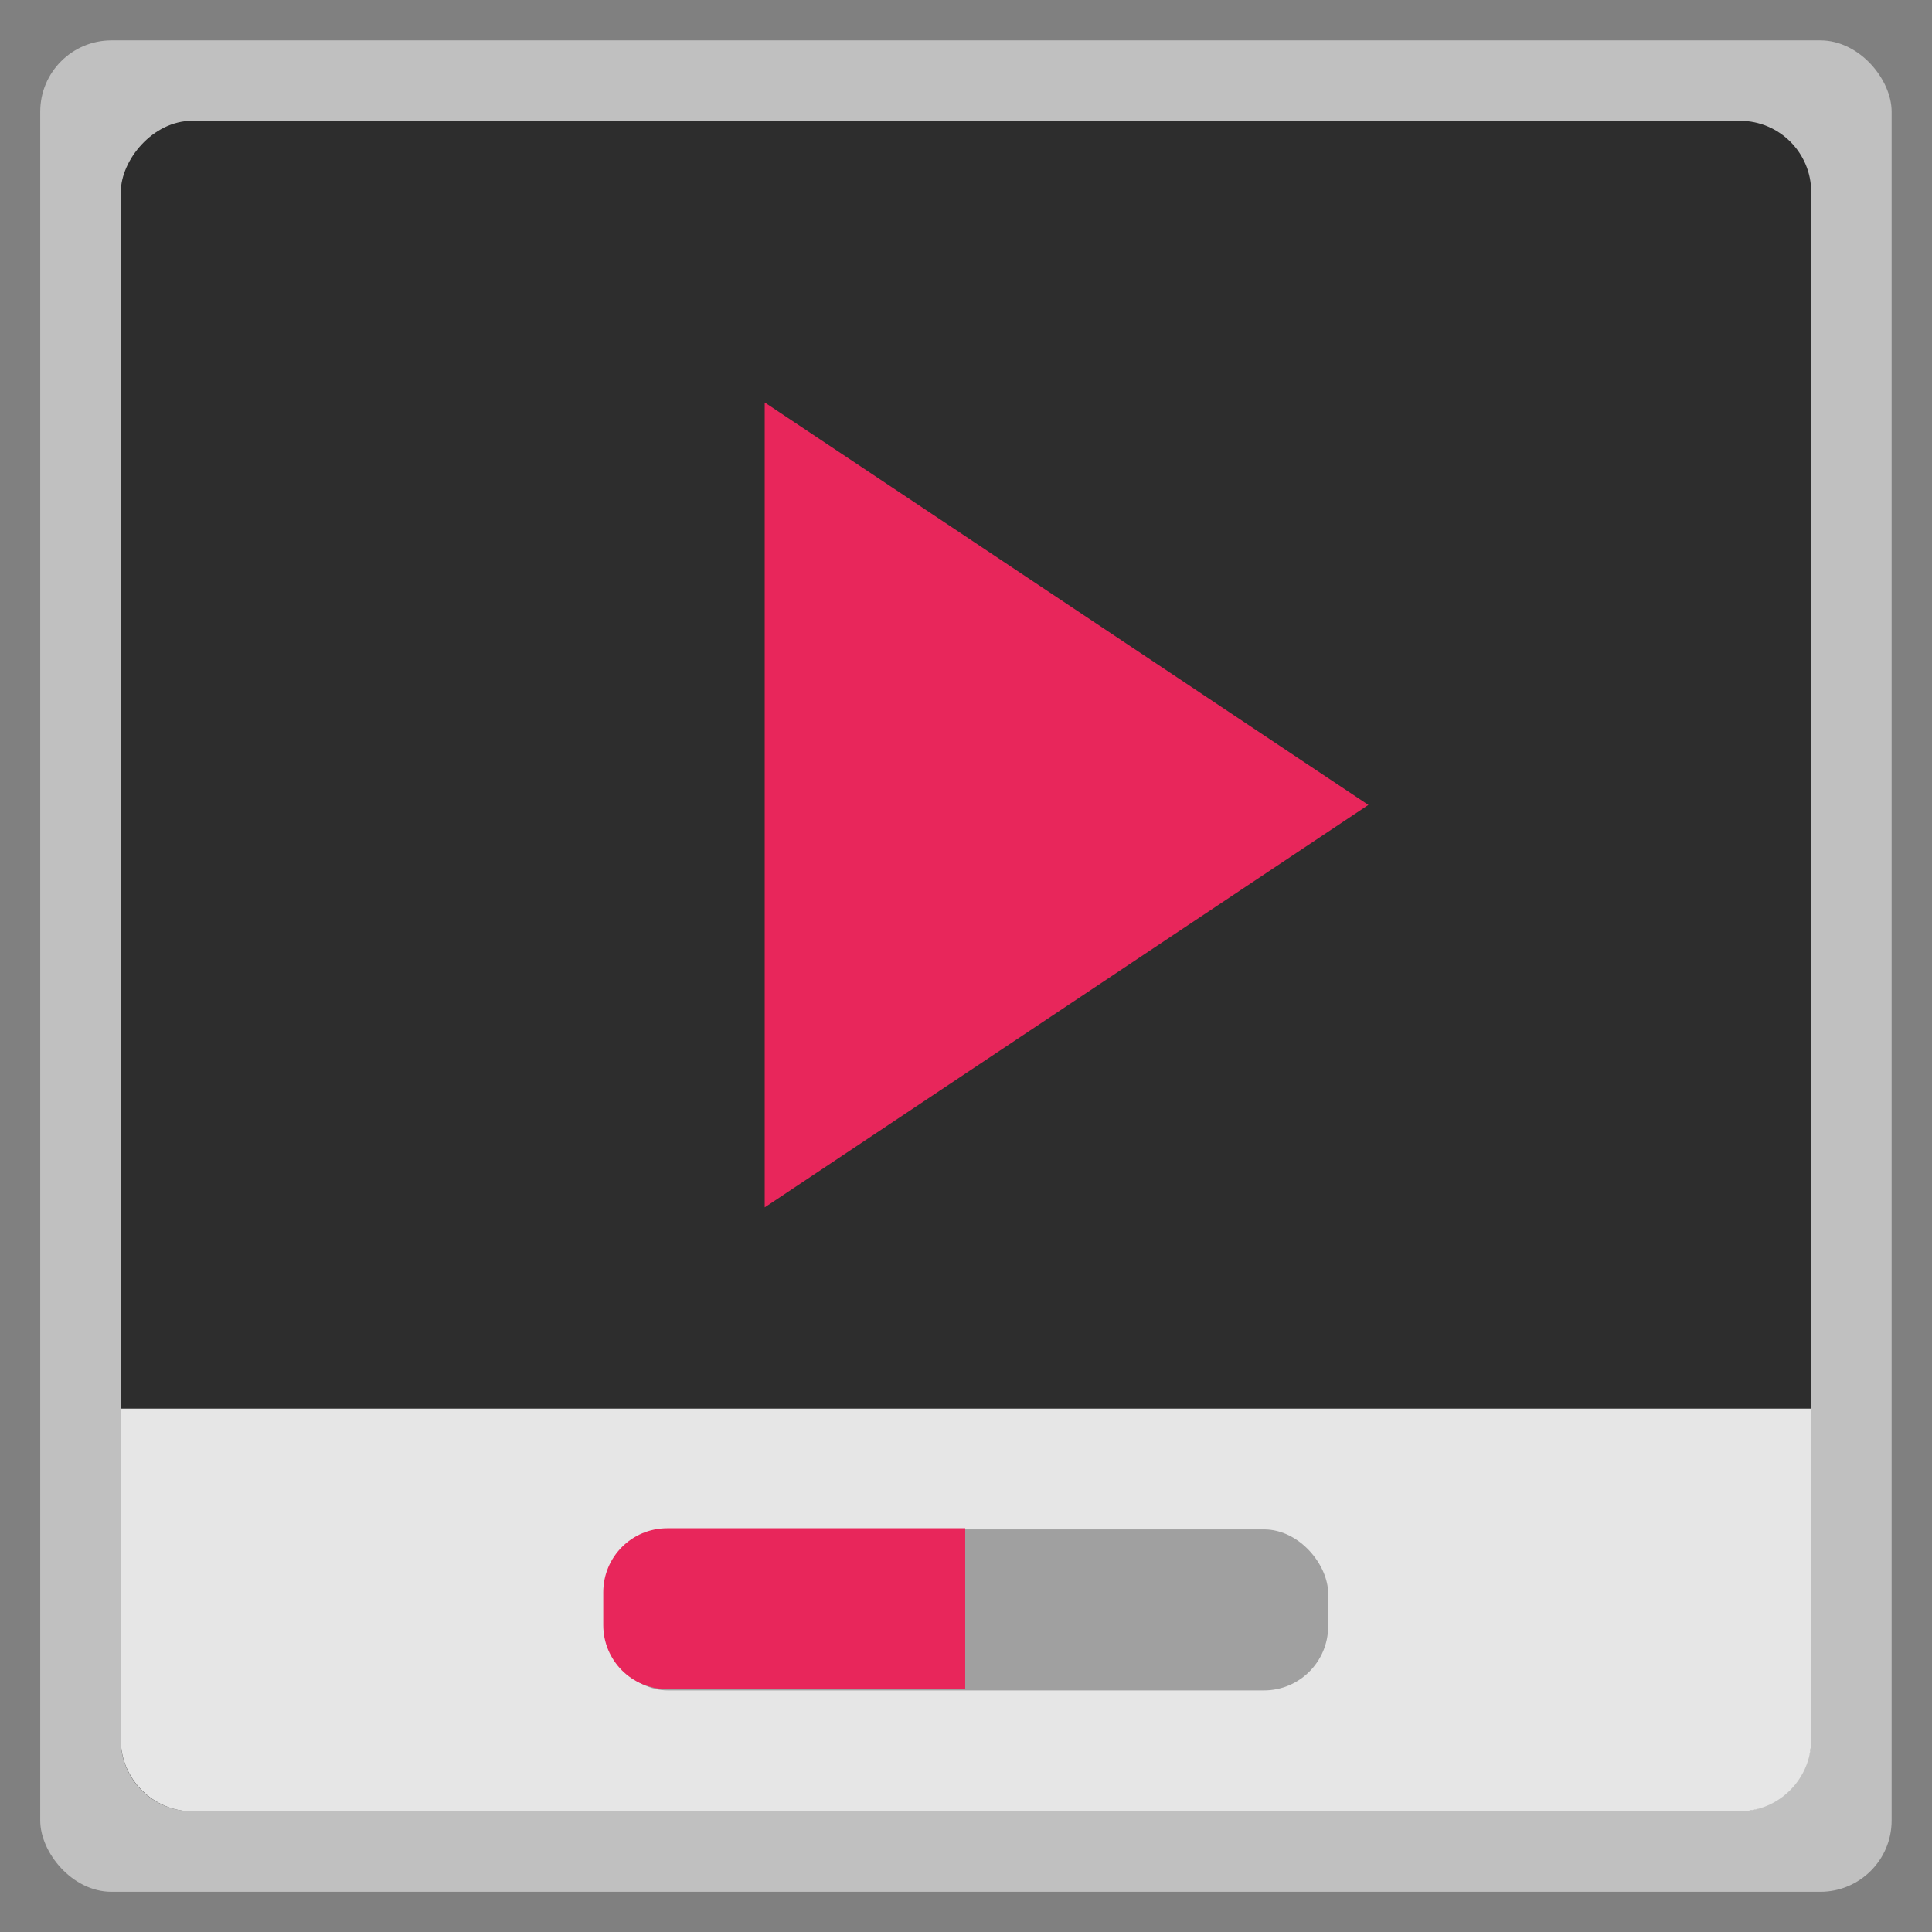 <?xml version="1.0" encoding="UTF-8" standalone="no"?>
<svg
   xmlns:dc="http://purl.org/dc/elements/1.1/"
   xmlns:cc="http://creativecommons.org/ns#"
   xmlns:rdf="http://www.w3.org/1999/02/22-rdf-syntax-ns#"
   xmlns:svg="http://www.w3.org/2000/svg"
   xmlns="http://www.w3.org/2000/svg"
   xmlns:sodipodi="http://sodipodi.sourceforge.net/DTD/sodipodi-0.dtd"
   xmlns:inkscape="http://www.inkscape.org/namespaces/inkscape"
   width="48"
   viewBox="0 0 13.547 13.547"
   height="48"
   id="svg12676"
   version="1.1"
   inkscape:version="0.48.4 r9939"
   sodipodi:docname="parole.svg">
  <rect x="0" y="0" width="13.547" height="13.547" fill="#808080" stroke="none"/>
  <sodipodi:namedview
     pagecolor="#ffffff"
     bordercolor="#666666"
     borderopacity="1"
     objecttolerance="10"
     gridtolerance="10"
     guidetolerance="10"
     inkscape:pageopacity="0"
     inkscape:pageshadow="2"
     inkscape:window-width="1280"
     inkscape:window-height="745"
     id="namedview12726"
     showgrid="false"
     inkscape:snap-bbox="true"
     inkscape:bbox-nodes="true"
     inkscape:zoom="6.9532167"
     inkscape:cx="13.182765"
     inkscape:cy="14.30926"
     inkscape:window-x="0"
     inkscape:window-y="22"
     inkscape:window-maximized="1"
     inkscape:current-layer="svg12676" />
  <defs
     id="defs12678">
    <clipPath
       clipPathUnits="userSpaceOnUse"
       id="clipPath12680">
      <rect
         width="20"
         x="1"
         y="1"
         rx="2"
         height="20"
         style="fill:#fff;fill-rule:evenodd"
         id="rect12682" />
    </clipPath>
    <clipPath
       clipPathUnits="userSpaceOnUse"
       id="clipPath12684">
      <rect
         width="84"
         x="6"
         y="6"
         rx="6"
         height="84"
         style="fill:#fff"
         id="rect12686" />
    </clipPath>
    <clipPath
       clipPathUnits="userSpaceOnUse"
       id="clipPath12688">
      <path
         d="M 54.1,12.5 12.9,54.7 C -2.7,70.3 23,69 32.3,74.9 36.6,77.7 18.5,81.3 22.2,85 c 3.6,3.7 21.7,7.1 25.3,10.7 3.6,3.7 -7.3,7.6 -3.7,11.3 3.5,3.7 11.9,0.2 13.4,8.6 1.1,6.2 15.4,3.1 21.8,-2.2 4,-3.4 -6.9,-3.4 -3.3,-7.1 9,-9.1 17,-4.1 20.3,-12.5 1.8,-4.5 -13.6,-7.7 -9.5,-10.6 9.8,-6.9 45.8,-10.4 29.2,-27 L 73,12.5 c -5.3,-5 -14,-5 -18.9,0 z m -9.9,64.7 c 0.9,0 30.8,4 19.3,7.1 -4.4,1.2 -24.6,-7.1 -19.3,-7.1 z m 57.2,16.6 c 0,2.1 16.3,3.3 15.4,-0.5 -1.3,-6.4 -13.6,-5.9 -15.4,0.5 z m -69.5,11.1 c 3.7,3.2 9.3,-0.7 11.1,-5.2 -3.6,-4.7 -16.9,0.3 -11.1,5.2 z m 67.5,-6.7 c -4.6,4.2 0.8,8.6 5.3,5.7 1.2,-0.8 -0.1,-4.7 -5.3,-5.7 z"
         id="path12690" />
    </clipPath>
    <clipPath
       clipPathUnits="userSpaceOnUse"
       id="clipPath12692">
      <rect
         width="96"
         x="-100"
         y="-0"
         height="96"
         style="fill:#fff"
         id="rect12694" />
    </clipPath>
    <clipPath
       clipPathUnits="userSpaceOnUse"
       id="clipPath12696">
      <path
         d="M 95.311,352.545 L 476.403,352.545 L 476.403,71.423 L 95.311,71.423 L 95.311,352.545 z"
         id="path12698" />
    </clipPath>
    <clipPath
       clipPathUnits="userSpaceOnUse"
       id="clipPath12700">
      <path
         d="M 93.311,354.545 L 478.511,354.545 L 478.511,69.185 L 93.311,69.185 L 93.311,354.545 z"
         id="path12702" />
    </clipPath>
    <clipPath
       clipPathUnits="userSpaceOnUse"
       id="clipPath12704">
      <path
         d="M 93.311,69.185 L 478.511,69.185 L 478.511,354.545 L 93.311,354.545 L 93.311,69.185 z"
         id="path12706" />
    </clipPath>
    <clipPath
       clipPathUnits="userSpaceOnUse"
       id="clipPath12708">
      <path
         d="M 92.311,355.545 L 479.511,355.545 L 479.511,68.185 L 92.311,68.185 L 92.311,355.545 z"
         id="path12710" />
    </clipPath>
  </defs>
  <rect
     id="rect12714"
     style="opacity:0.5;fill:#ffffff;fill-rule:evenodd"
     height="12.982"
     rx="0.5"
     y="0.283"
     x="0.282"
     width="12.982" />
  <rect
     id="rect12716"
     transform="scale(1,-1)"
     style="fill:#2d2d2d;fill-rule:evenodd"
     height="11.853"
     rx="0.5"
     y="-12.7"
     x="0.847"
     width="11.853" />
  <path
     style="fill:#e8265b"
     d="m 5.362,2.822 0,5.644 4.233,-2.822 z"
     id="path12718" />
  <path
     inkscape:connector-curvature="0"
     style="fill:#e6e6e6;fill-opacity:1;fill-rule:evenodd"
     d="m 0.847,9.878 0,2.32 c 0,0.277 0.226,0.503 0.503,0.503 l 10.848,0 C 12.474,12.7 12.7,12.474 12.7,12.197 l 0,-2.32 -11.853,0 z"
     id="rect12716-8" />
  <g
     id="g13259"
     transform="translate(0,0.282)">
    <rect
       id="rect12722"
       style="fill:#a0a0a0"
       height="1.129"
       rx="0.45"
       y="10.442"
       x="4.233"
       width="5.08" />
    <path
       id="path12724"
       transform="scale(0.282,0.282)"
       d="M 16.594,37 C 15.71,37 15,37.71 15,38.594 l 0,0.812 C 15,40.29 15.71,41 16.594,41 L 24,41 l 0,-4 -7.406,0 z"
       style="fill:#e8265b"
       inkscape:connector-curvature="0" />
  </g>
</svg>
